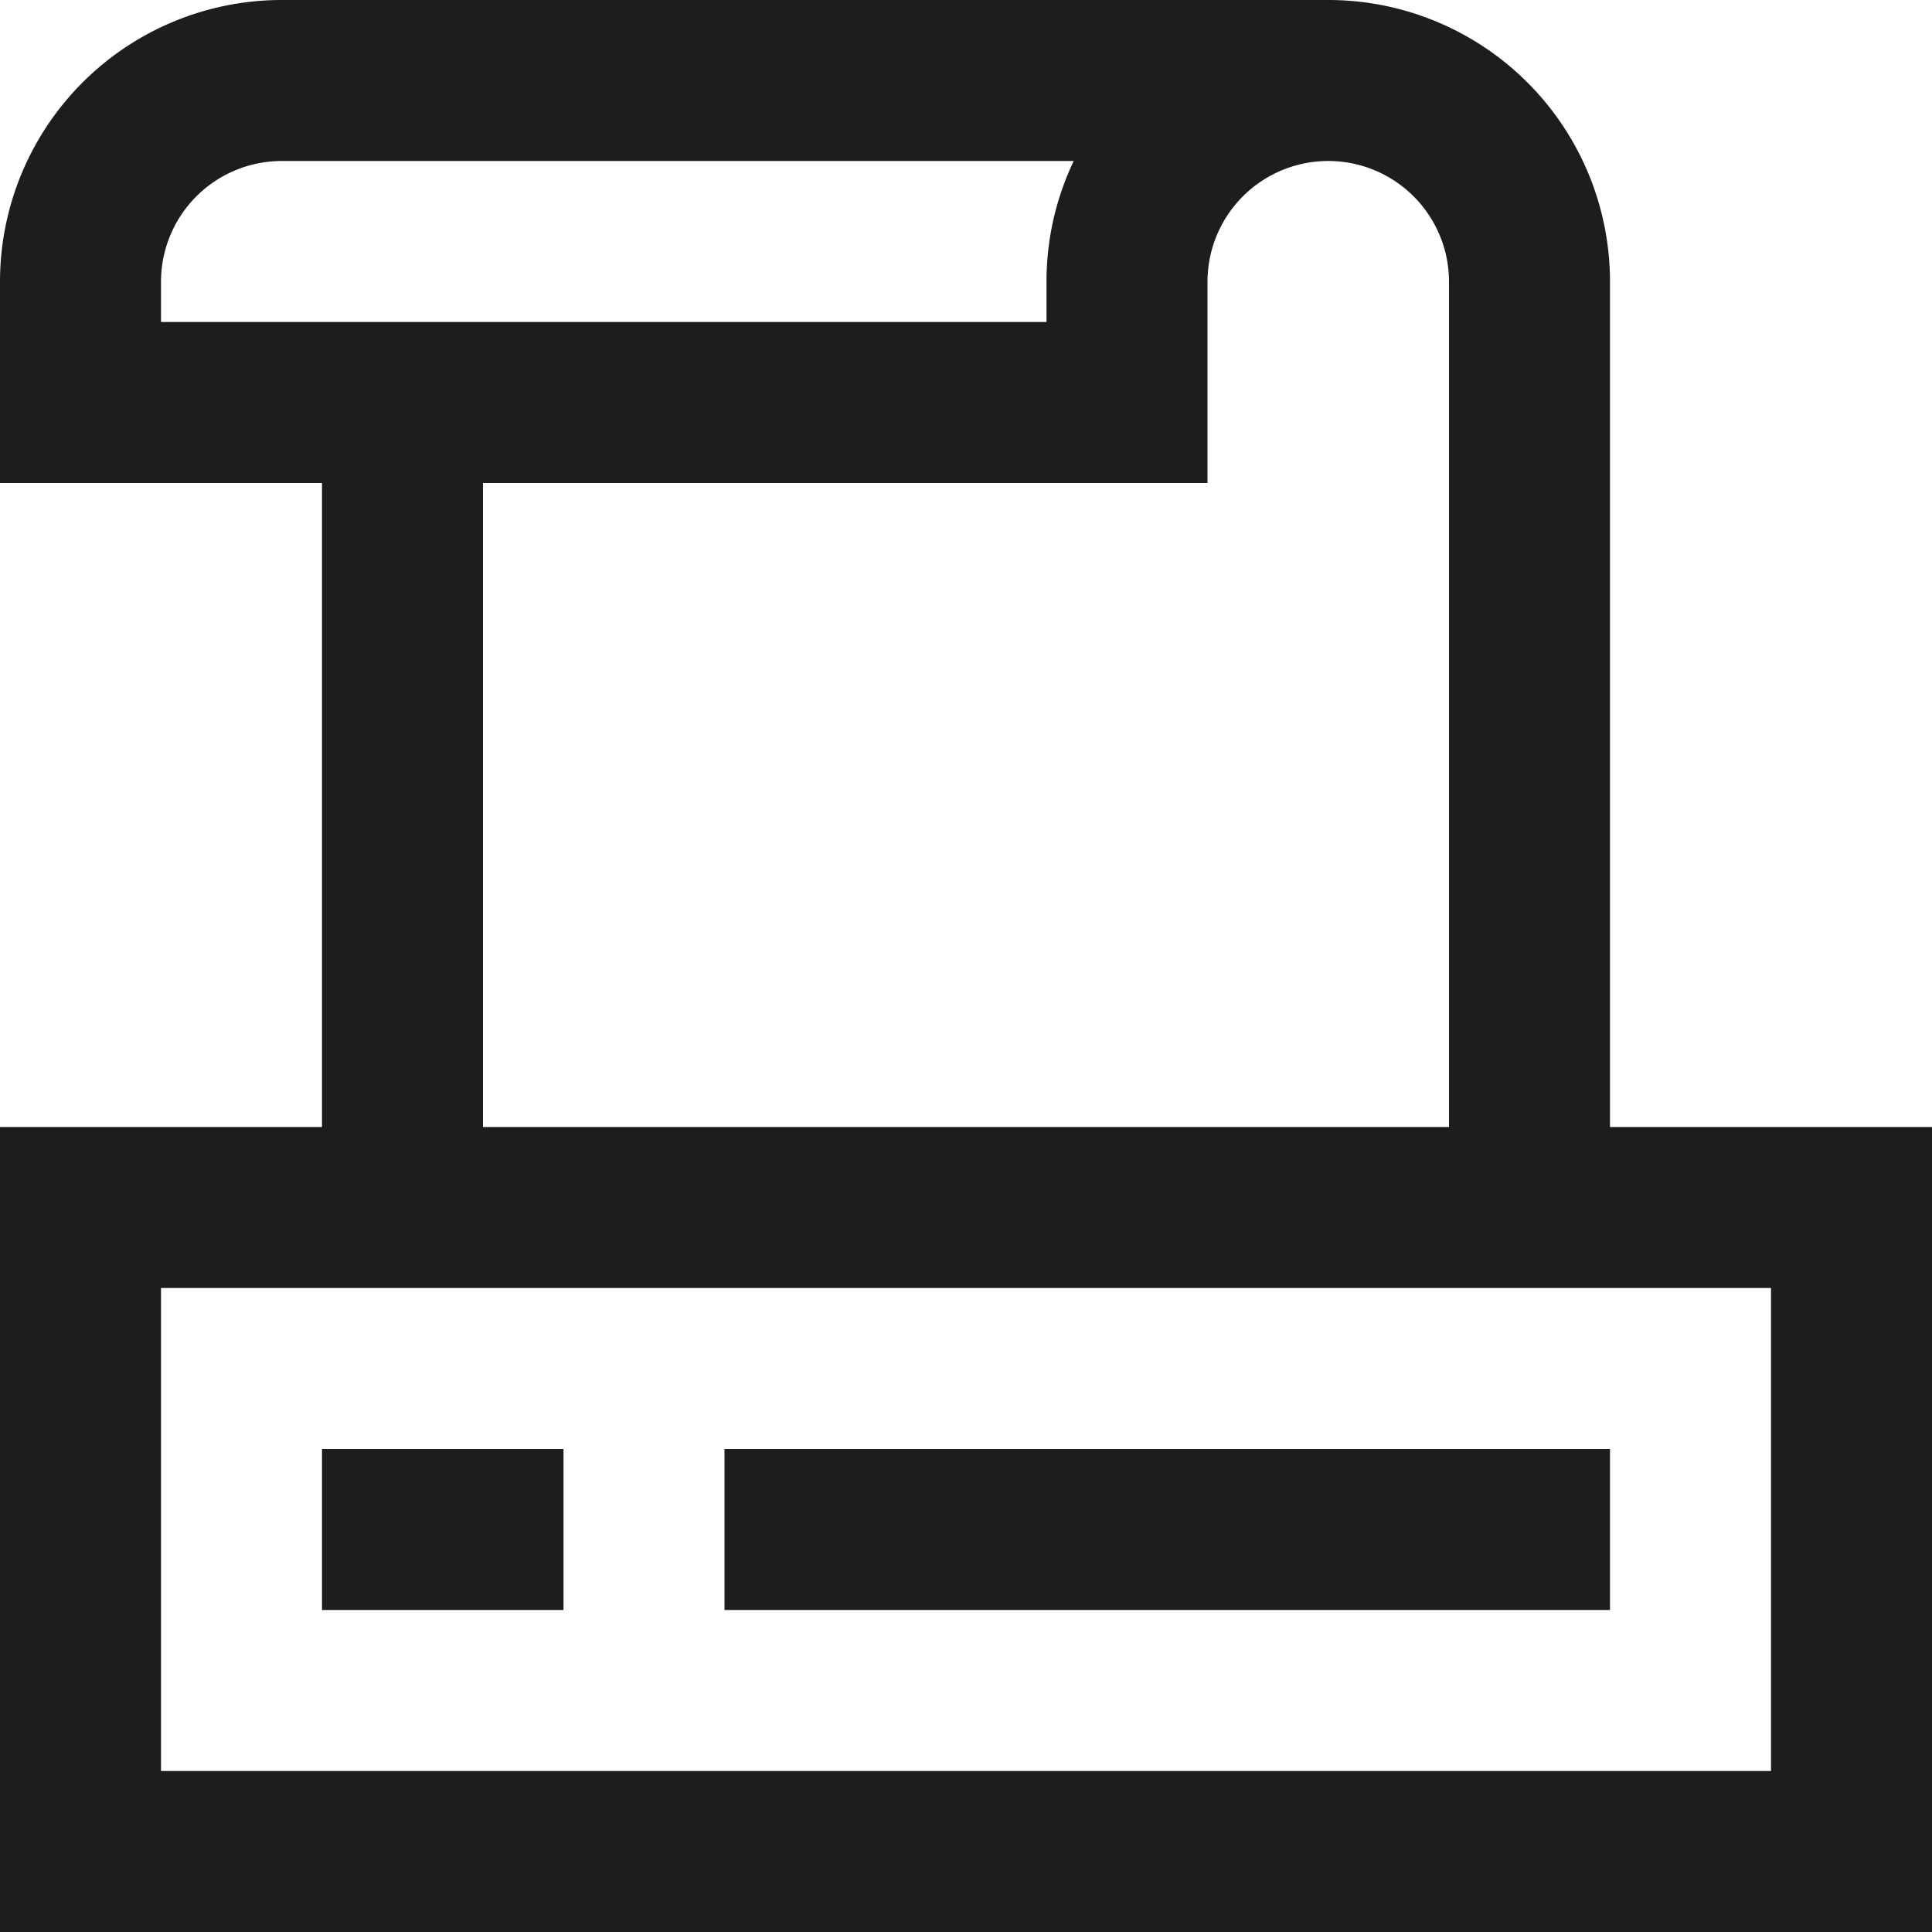 <svg xmlns="http://www.w3.org/2000/svg" width="24" height="24" viewBox="0 0 24 24">
  <title>shopping-24px-outline-2_cheque-2</title>
  <path d="M20,3.5A3.5,3.5,0,0,0,16.5,0H3.5A3.5,3.5,0,0,0,0,3.5V6H4v8H0V24H24V14H20ZM2,3.5A1.5,1.5,0,0,1,3.5,2h9.838A3.479,3.479,0,0,0,13,3.5V4H2ZM6,6h9V3.5a1.5,1.5,0,0,1,3,0V14H6ZM22,22H2V16H22Z" fill="#1d1d1b"/>
  <rect x="4" y="18" width="3" height="2" fill="#1d1d1b"/>
  <rect x="9" y="18" width="11" height="2" fill="#1d1d1b"/>
</svg>
